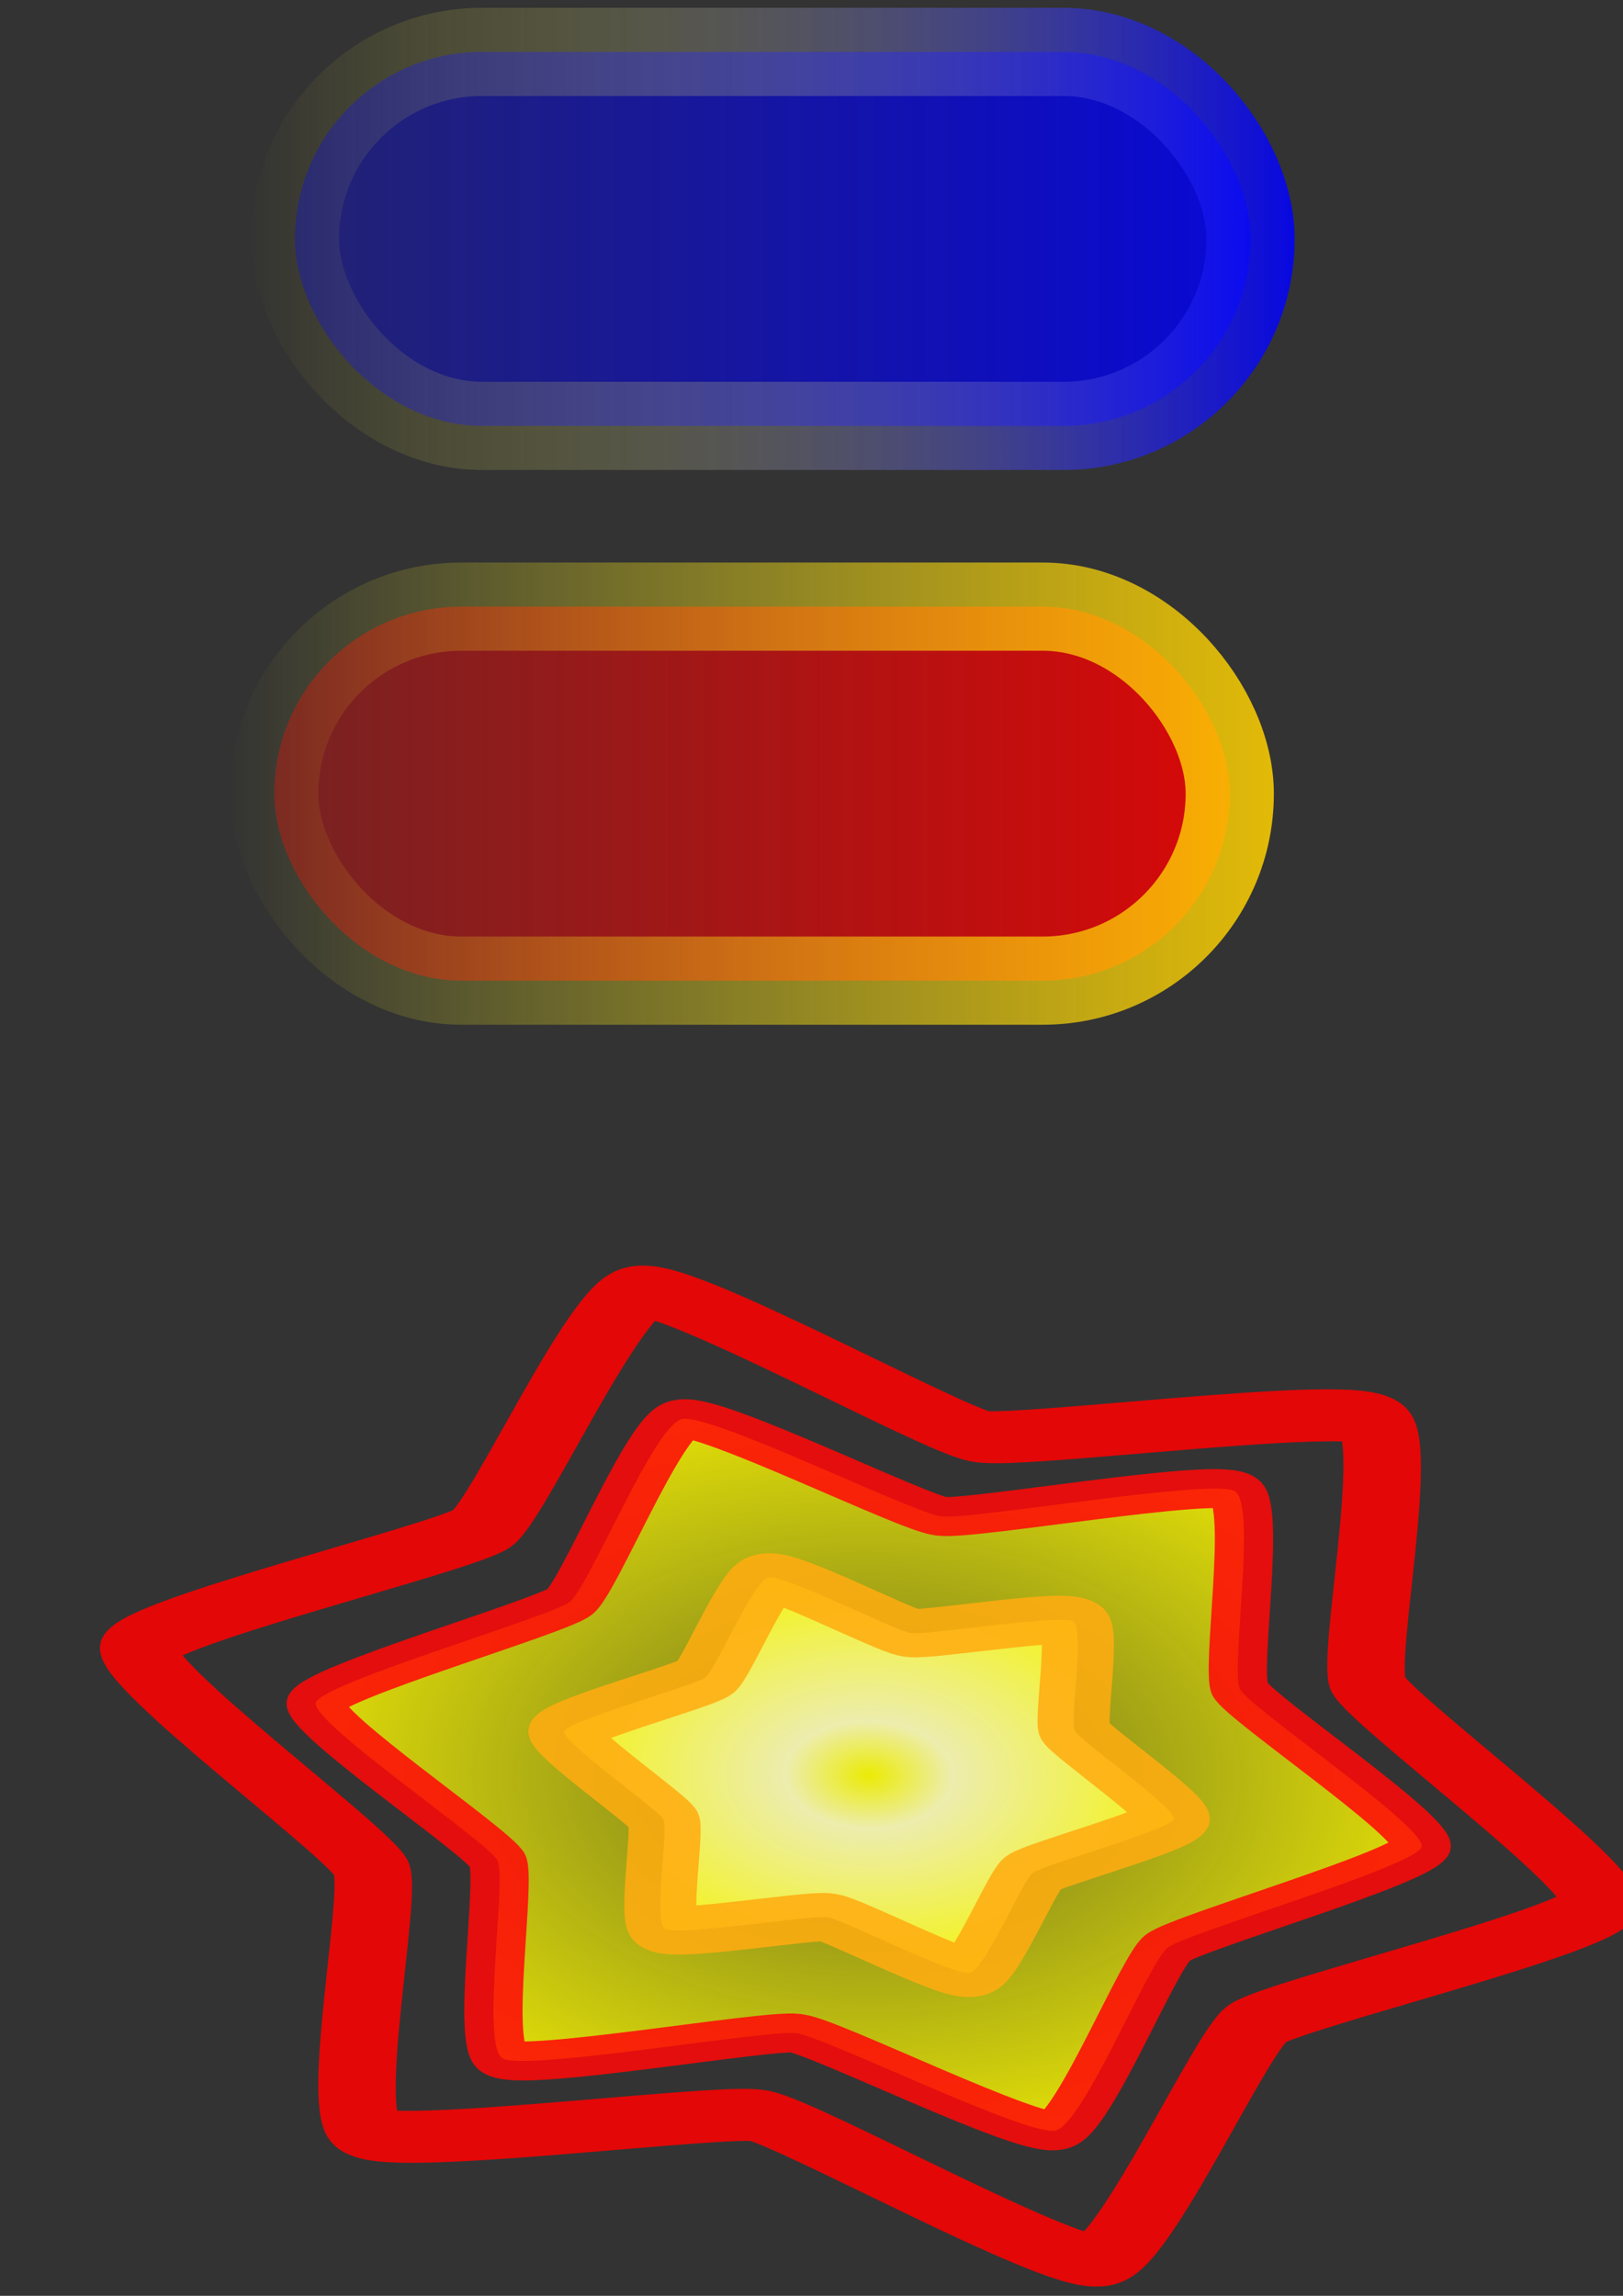 <?xml version="1.0" encoding="UTF-8" standalone="no"?>
<!-- Created with Inkscape (http://www.inkscape.org/) -->

<svg
   xmlns:dc="http://purl.org/dc/elements/1.1/"
   xmlns:cc="http://creativecommons.org/ns#"
   xmlns:rdf="http://www.w3.org/1999/02/22-rdf-syntax-ns#"
   xmlns:svg="http://www.w3.org/2000/svg"
   xmlns="http://www.w3.org/2000/svg"
   xmlns:xlink="http://www.w3.org/1999/xlink"
   xmlns:sodipodi="http://sodipodi.sourceforge.net/DTD/sodipodi-0.dtd"
   xmlns:inkscape="http://www.inkscape.org/namespaces/inkscape"
   width="744.094"
   height="1052.362"
   id="svg2"
   version="1.1"
   inkscape:version="0.48.3.1 r9886"
   sodipodi:docname="graphics.svg">
  <rect width="100%" height="100%" fill="#333333" stroke="none"/>
  <defs
     id="defs4">
    <linearGradient
       id="linearGradient3818">
      <stop
         style="stop-color:#ffff00;stop-opacity:1;"
         offset="0"
         id="stop3820" />
      <stop
         id="stop3826"
         offset="0.245"
         style="stop-color:#ffffc5;stop-opacity:1;" />
      <stop
         style="stop-color:#ffff00;stop-opacity:1;"
         offset="1"
         id="stop3822" />
    </linearGradient>
    <linearGradient
       id="linearGradient3810">
      <stop
         style="stop-color:#f8fb00;stop-opacity:0.348;"
         offset="0"
         id="stop3812" />
      <stop
         style="stop-color:#fffb00;stop-opacity:1;"
         offset="1"
         id="stop3814" />
    </linearGradient>
    <linearGradient
       id="linearGradient3775">
      <stop
         style="stop-color:#ffff24;stop-opacity:0;"
         offset="0"
         id="stop3777" />
      <stop
         style="stop-color:#ffd000;stop-opacity:1;"
         offset="1"
         id="stop3779" />
    </linearGradient>
    <linearGradient
       id="linearGradient3767">
      <stop
         style="stop-color:#ff0000;stop-opacity:0.357;"
         offset="0"
         id="stop3769" />
      <stop
         style="stop-color:#f80000;stop-opacity:1;"
         offset="1"
         id="stop3771" />
    </linearGradient>
    <linearGradient
       inkscape:collect="always"
       xlink:href="#linearGradient3767"
       id="linearGradient3773"
       x1="106.464"
       y1="363.791"
       x2="542.107"
       y2="363.791"
       gradientUnits="userSpaceOnUse"
       gradientTransform="matrix(1.103,0,0,1,-12.962,0)" />
    <linearGradient
       inkscape:collect="always"
       xlink:href="#linearGradient3775"
       id="linearGradient3781"
       x1="106.464"
       y1="363.791"
       x2="542.107"
       y2="363.791"
       gradientUnits="userSpaceOnUse"
       gradientTransform="matrix(1.103,0,0,1,-12.962,0)" />
    <radialGradient
       inkscape:collect="always"
       xlink:href="#linearGradient3810"
       id="radialGradient3816"
       cx="131.429"
       cy="638.076"
       fx="131.429"
       fy="638.076"
       r="385.039"
       gradientTransform="matrix(1,0,0,0.959,0,26.329)"
       gradientUnits="userSpaceOnUse" />
    <radialGradient
       inkscape:collect="always"
       xlink:href="#linearGradient3818"
       id="radialGradient3824"
       cx="131.429"
       cy="638.076"
       fx="131.429"
       fy="638.076"
       r="408.89"
       gradientTransform="matrix(1,0,0,0.961,0,24.793)"
       gradientUnits="userSpaceOnUse" />
    <linearGradient
       inkscape:collect="always"
       xlink:href="#linearGradient3767-3"
       id="linearGradient3773-2"
       x1="106.464"
       y1="363.791"
       x2="542.107"
       y2="363.791"
       gradientUnits="userSpaceOnUse"
       gradientTransform="matrix(1.103,0,0,1,-12.962,0)" />
    <linearGradient
       id="linearGradient3767-3">
      <stop
         style="stop-color:#0000f2;stop-opacity:0.357;"
         offset="0"
         id="stop3769-0" />
      <stop
         style="stop-color:#0000f6;stop-opacity:1;"
         offset="1"
         id="stop3771-4" />
    </linearGradient>
    <linearGradient
       inkscape:collect="always"
       xlink:href="#linearGradient3775-7"
       id="linearGradient3781-5"
       x1="106.464"
       y1="363.791"
       x2="542.107"
       y2="363.791"
       gradientUnits="userSpaceOnUse"
       gradientTransform="matrix(1.103,0,0,1,-12.962,0)" />
    <linearGradient
       id="linearGradient3775-7">
      <stop
         style="stop-color:#ffff24;stop-opacity:0;"
         offset="0"
         id="stop3777-7" />
      <stop
         style="stop-color:#0000ff;stop-opacity:1;"
         offset="1"
         id="stop3779-3" />
    </linearGradient>
    <linearGradient
       y2="363.791"
       x2="542.107"
       y1="363.791"
       x1="106.464"
       gradientTransform="matrix(1.103,0,0,1,-3.437,-254.286)"
       gradientUnits="userSpaceOnUse"
       id="linearGradient3023"
       xlink:href="#linearGradient3767-3"
       inkscape:collect="always" />
    <linearGradient
       y2="363.791"
       x2="542.107"
       y1="363.791"
       x1="106.464"
       gradientTransform="matrix(1.103,0,0,1,-3.437,-254.286)"
       gradientUnits="userSpaceOnUse"
       id="linearGradient3025"
       xlink:href="#linearGradient3775-7"
       inkscape:collect="always" />
  </defs>
  <sodipodi:namedview
     id="base"
     pagecolor="#ffffff"
     bordercolor="#666666"
     borderopacity="1.0"
     inkscape:pageopacity="0.0"
     inkscape:pageshadow="2"
     inkscape:zoom="0.35"
     inkscape:cx="-21.119794"
     inkscape:cy="520"
     inkscape:document-units="px"
     inkscape:current-layer="layer1"
     showgrid="false"
     inkscape:window-width="1221"
     inkscape:window-height="669"
     inkscape:window-x="0"
     inkscape:window-y="0"
     inkscape:window-maximized="0" />
  <g
     inkscape:label="Layer 1"
     inkscape:groupmode="layer"
     id="layer1">
    <rect
       style="opacity:0.86;color:#000000;fill:url(#linearGradient3773);fill-opacity:1;fill-rule:nonzero;stroke:url(#linearGradient3781);stroke-width:40.436;stroke-linecap:round;stroke-linejoin:round;stroke-miterlimit:4;stroke-opacity:1;stroke-dasharray:none;stroke-dashoffset:0;marker:none;visibility:visible;display:inline;overflow:visible;enable-background:accumulate"
       id="rect2987"
       width="438.092"
       height="171.429"
       x="125.714"
       y="278.076"
       ry="85.714"
       inkscape:export-filename="/home/lawyer/bullet.png"
       inkscape:export-xdpi="72"
       inkscape:export-ydpi="72" />
    <g
       id="g3828"
       inkscape:export-filename="/home/lawyer/kaboom.png"
       inkscape:export-xdpi="72"
       inkscape:export-ydpi="72">
      <path
         transform="matrix(0.922,0.05,-0.033,0.617,298.571,413.856)"
         d="m 497.143,703.791 c -3.462,19.267 -154.38,87.168 -167.012,102.123 -12.632,14.955 -54.338,175.102 -72.756,181.738 -18.417,6.635 -152.679,-90.113 -171.947,-93.575 -19.267,-3.462 -178.812,40.493 -193.767,27.861 -14.955,-12.632 1.7,-177.281 -4.935,-195.698 -6.635,-18.417 -124.474,-134.61 -121.012,-153.877 3.462,-19.267 154.38,-87.168 167.012,-102.123 12.632,-14.955 54.338,-175.102 72.756,-181.738 18.417,-6.635 152.679,90.113 171.947,93.575 19.267,3.462 178.812,-40.493 193.767,-27.861 14.955,12.632 -1.7,177.281 4.935,195.698 6.635,18.417 124.474,134.61 121.012,153.877 z"
         inkscape:randomized="0"
         inkscape:rounded="0.1"
         inkscape:flatsided="false"
         sodipodi:arg2="0.701389"
         sodipodi:arg1="0.17779023"
         sodipodi:r2="260.09998"
         sodipodi:r1="371.57141"
         sodipodi:cy="638.07648"
         sodipodi:cx="131.42857"
         sodipodi:sides="6"
         id="path3783"
         style="opacity:0.86;color:#000000;fill:none;stroke:#ff0000;stroke-width:38.5;stroke-linecap:round;stroke-linejoin:round;stroke-miterlimit:4;stroke-opacity:1;stroke-dasharray:none;stroke-dashoffset:0;marker:none;visibility:visible;display:inline;overflow:visible;enable-background:accumulate"
         sodipodi:type="star" />
      <path
         transform="matrix(0.694,0.007,-0.005,0.464,310.252,516.546)"
         d="m 497.143,703.791 c -3.462,19.267 -154.38,87.168 -167.012,102.123 -12.632,14.955 -54.338,175.102 -72.756,181.738 -18.417,6.635 -152.679,-90.113 -171.947,-93.575 -19.267,-3.462 -178.812,40.493 -193.767,27.861 -14.955,-12.632 1.7,-177.281 -4.935,-195.698 -6.635,-18.417 -124.474,-134.61 -121.012,-153.877 3.462,-19.267 154.38,-87.168 167.012,-102.123 12.632,-14.955 54.338,-175.102 72.756,-181.738 18.417,-6.635 152.679,90.113 171.947,93.575 19.267,3.462 178.812,-40.493 193.767,-27.861 14.955,12.632 -1.7,177.281 4.935,195.698 6.635,18.417 124.474,134.61 121.012,153.877 z"
         inkscape:randomized="0"
         inkscape:rounded="0.1"
         inkscape:flatsided="false"
         sodipodi:arg2="0.701389"
         sodipodi:arg1="0.17779023"
         sodipodi:r2="260.09998"
         sodipodi:r1="371.57141"
         sodipodi:cy="638.07648"
         sodipodi:cx="131.42857"
         sodipodi:sides="6"
         id="path3783-5"
         style="opacity:0.86;color:#000000;fill:url(#radialGradient3816);fill-opacity:1;fill-rule:nonzero;stroke:#ff0907;stroke-width:38.5;stroke-linecap:round;stroke-linejoin:round;stroke-miterlimit:4;stroke-opacity:1;stroke-dasharray:none;stroke-dashoffset:0;marker:none;visibility:visible;display:inline;overflow:visible;enable-background:accumulate"
         sodipodi:type="star" />
      <path
         transform="matrix(0.383,0.009,-0.006,0.256,351.949,649.17)"
         d="m 497.143,703.791 c -3.462,19.267 -154.38,87.168 -167.012,102.123 -12.632,14.955 -54.338,175.102 -72.756,181.738 -18.417,6.635 -152.679,-90.113 -171.947,-93.575 -19.267,-3.462 -178.812,40.493 -193.767,27.861 -14.955,-12.632 1.7,-177.281 -4.935,-195.698 -6.635,-18.417 -124.474,-134.61 -121.012,-153.877 3.462,-19.267 154.38,-87.168 167.012,-102.123 12.632,-14.955 54.338,-175.102 72.756,-181.738 18.417,-6.635 152.679,90.113 171.947,93.575 19.267,3.462 178.812,-40.493 193.767,-27.861 14.955,12.632 -1.7,177.281 4.935,195.698 6.635,18.417 124.474,134.61 121.012,153.877 z"
         inkscape:randomized="0"
         inkscape:rounded="0.1"
         inkscape:flatsided="false"
         sodipodi:arg2="0.701389"
         sodipodi:arg1="0.17779023"
         sodipodi:r2="260.09998"
         sodipodi:r1="371.57141"
         sodipodi:cy="638.07648"
         sodipodi:cx="131.42857"
         sodipodi:sides="6"
         id="path3783-3"
         style="opacity:0.86;color:#000000;fill:url(#radialGradient3824);fill-opacity:1;stroke:#ffac11;stroke-width:86.201;stroke-linecap:round;stroke-linejoin:round;stroke-miterlimit:4;stroke-opacity:1;stroke-dasharray:none;stroke-dashoffset:0;marker:none;visibility:visible;display:inline;overflow:visible;enable-background:accumulate"
         sodipodi:type="star" />
    </g>
    <rect
       style="opacity:0.86;color:#000000;fill:url(#linearGradient3023);fill-opacity:1;fill-rule:nonzero;stroke:url(#linearGradient3025);stroke-width:40.436;stroke-linecap:round;stroke-linejoin:round;stroke-miterlimit:4;stroke-opacity:1;stroke-dasharray:none;stroke-dashoffset:0;marker:none;visibility:visible;display:inline;overflow:visible;enable-background:accumulate"
       id="rect2987-4"
       width="438.092"
       height="171.429"
       x="135.24"
       y="23.791"
       ry="85.714"
       inkscape:export-filename="/home/lawyer/bullet.png"
       inkscape:export-xdpi="72"
       inkscape:export-ydpi="72" />
  </g>
</svg>
